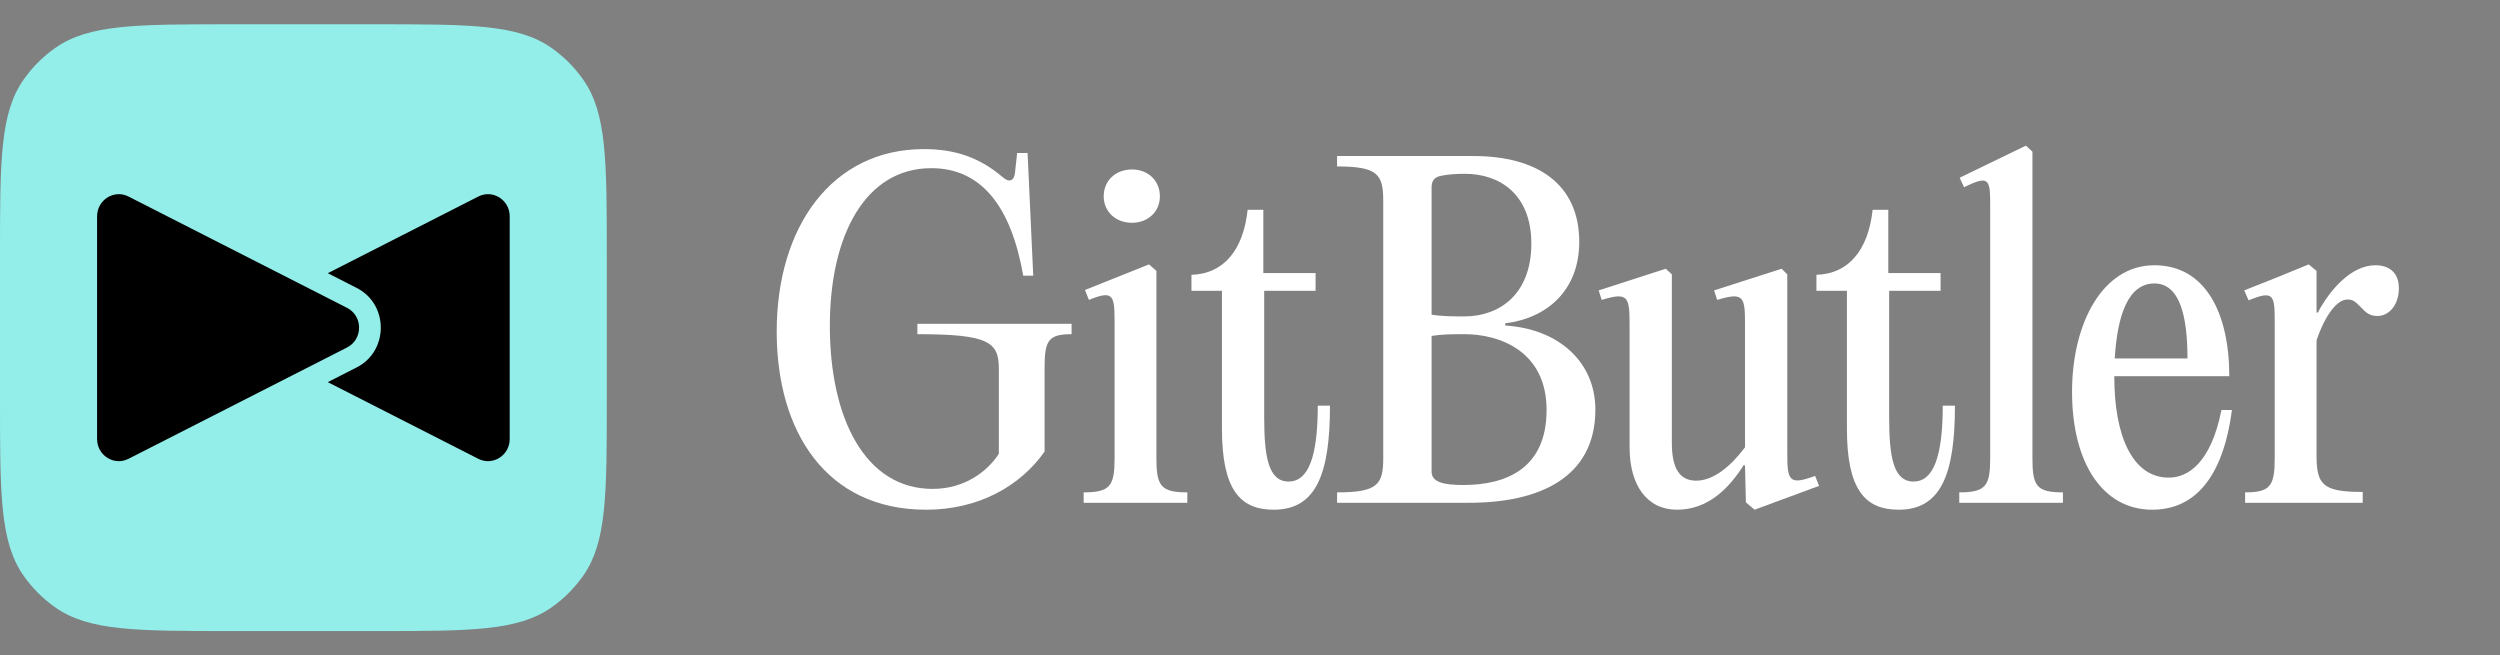 <svg width="206" height="54" viewBox="0 0 206 54" fill="none" xmlns="http://www.w3.org/2000/svg">
<rect x="0" y="0" width="206" height="54" fill="#808080" stroke="none"/>
<path d="M76.311 42C68.056 42 64 35.536 64 27.322C64 18.679 68.558 12.286 76.131 12.286C78.679 12.286 80.689 12.964 82.591 14.571C83.13 15.071 83.56 14.929 83.632 14.25L83.812 12.607H84.673L85.139 22.714H84.314C83.309 16.964 80.833 13.857 76.741 13.857C71.322 13.857 68.379 19.357 68.379 26.857C68.379 34.464 71.286 40.286 76.849 40.286C79.541 40.286 81.407 38.786 82.304 37.393V30.357C82.304 28.179 81.443 27.536 75.593 27.536V26.679H88.298V27.536C86.36 27.536 86.073 28.072 86.073 30.357V37.214C84.027 40.107 80.581 42 76.311 42Z" fill="white"/>
<path d="M93.278 18.357C91.914 18.357 90.945 17.429 90.945 16.179C90.945 14.893 91.914 13.964 93.278 13.964C94.606 13.964 95.575 14.893 95.575 16.179C95.575 17.429 94.606 18.357 93.278 18.357ZM95.288 22.321V37.75C95.288 40.036 95.647 40.572 97.836 40.572V41.429H89.294V40.572C91.484 40.572 91.842 40.036 91.842 37.75V26.75C91.842 24.357 91.806 23.857 89.725 24.714L89.402 23.893L94.678 21.786L95.288 22.321Z" fill="white"/>
<path d="M108.585 33.429H109.59C109.59 39 108.477 42 104.96 42C102.16 42 100.689 40.322 100.689 35.322V23.964H98.176V22.643C100.796 22.572 102.447 20.643 102.806 17.286H104.098V22.5H108.405V23.964H104.17V34.393C104.17 37.572 104.493 39.679 106.18 39.679C107.795 39.679 108.585 37.679 108.585 33.429Z" fill="white"/>
<path d="M121.05 41.429H110.175V40.572C113.513 40.572 113.979 39.929 113.979 37.75V16.536C113.979 14.357 113.513 13.714 110.175 13.714V12.857H121.409C126.649 12.857 130.13 15.143 130.13 19.929C130.13 23.893 127.51 26.214 124.029 26.643V26.822C128.515 27.107 131.458 29.893 131.458 33.75C131.458 39.393 126.792 41.429 121.05 41.429ZM117.963 15.429V25.929C118.861 26.072 119.794 26.072 120.655 26.072C123.598 26.072 126.182 24.214 126.182 20.072C126.182 16 123.562 14.322 120.727 14.322C120.045 14.322 119.291 14.357 118.681 14.5C118.179 14.607 117.963 14.929 117.963 15.429ZM117.963 27.679V38.857C117.963 39.714 118.896 39.964 120.583 39.964C123.957 39.964 127.438 38.714 127.438 33.786C127.438 28.857 123.455 27.536 120.691 27.536C119.758 27.536 118.861 27.536 117.963 27.679Z" fill="white"/>
<path d="M144.579 42L143.861 41.393L143.789 38.357L143.682 38.322C142.461 40.25 140.739 42 138.191 42C135.714 42 134.278 40 134.278 36.857V26.786C134.278 24.464 134.171 24.036 131.981 24.714L131.73 23.929L137.257 22.143L137.76 22.607V36.5C137.76 38.607 138.406 39.607 139.77 39.607C141.205 39.607 142.641 38.393 143.789 36.857V26.786C143.789 24.464 143.718 24.036 141.492 24.714L141.241 23.929L146.804 22.143L147.271 22.607V37.179C147.271 39.572 147.343 40.036 149.568 39.214L149.891 40.036L144.579 42Z" fill="white"/>
<path d="M160.082 33.429H161.087C161.087 39 159.974 42 156.457 42C153.658 42 152.186 40.322 152.186 35.322V23.964H149.674V22.643C152.294 22.572 153.945 20.643 154.304 17.286H155.596V22.5H159.903V23.964H155.667V34.393C155.667 37.572 155.99 39.679 157.677 39.679C159.292 39.679 160.082 37.679 160.082 33.429Z" fill="white"/>
<path d="M167.473 12.5V37.75C167.473 40.036 167.796 40.571 169.985 40.571V41.429H161.443V40.571C163.633 40.571 163.992 40.036 163.992 37.75V17.107C163.992 14.821 163.991 14.357 161.838 15.429L161.479 14.643L166.935 12L167.473 12.5Z" fill="white"/>
<path d="M183.048 33.786H183.909C183.155 39.536 180.715 42 177.341 42C173.285 42 170.737 38.179 170.737 32.286C170.737 26.643 173.25 21.857 177.521 21.857C181.72 21.857 183.694 25.786 183.694 31H174.219V31.071C174.219 35.929 175.726 39.357 178.705 39.357C180.32 39.357 182.186 38.107 183.048 33.786ZM177.521 23.357C175.367 23.357 174.47 25.964 174.255 29.536H180.248C180.248 26.107 179.638 23.357 177.521 23.357Z" fill="white"/>
<path d="M195.728 21.857C196.984 21.857 197.666 22.571 197.666 23.75C197.666 25.143 196.841 26.036 195.908 26.036C195.262 26.036 194.974 25.786 194.508 25.286C194.041 24.821 193.862 24.679 193.431 24.679C192.606 24.679 191.637 25.857 190.883 28.036V37.536C190.883 39.964 191.421 40.536 194.687 40.536V41.429H184.997V40.571C187.079 40.571 187.437 40.036 187.437 37.75V26.75C187.437 24.357 187.437 23.857 185.284 24.75L184.925 23.929L187.796 22.786L190.237 21.786L190.883 22.321V25.75H190.991C191.996 23.857 193.754 21.857 195.728 21.857Z" fill="white"/>
<path d="M0 21.074C0 13.242 0 9.327 1.949 6.554C2.66 5.542 3.542 4.66 4.554 3.949C7.327 2 11.242 2 19.074 2H30.926C38.758 2 42.673 2 45.446 3.949C46.458 4.66 47.34 5.542 48.051 6.554C50 9.327 50 13.242 50 21.074V32.926C50 40.758 50 44.673 48.051 47.446C47.34 48.458 46.458 49.34 45.446 50.051C42.673 52 38.758 52 30.926 52H19.074C11.242 52 7.327 52 4.554 50.051C3.542 49.34 2.66 48.458 1.949 47.446C0 44.673 0 40.758 0 32.926V21.074Z" fill="#93EDE9"/>
<path d="M27.009 22.512L39.41 16.195C40.6 15.589 42 16.47 42 17.826V36.174C42 37.53 40.6 38.411 39.41 37.805L27.009 31.488L29.395 30.272C32.038 28.926 32.038 25.074 29.396 23.728L27.009 22.512Z" fill="black"/>
<path d="M28.599 28.631L10.59 37.805C9.4 38.411 8 37.53 8 36.174V17.826C8 16.47 9.4 15.589 10.59 16.195L28.599 25.369C29.918 26.041 29.918 27.959 28.599 28.631Z" fill="black"/>
</svg>
